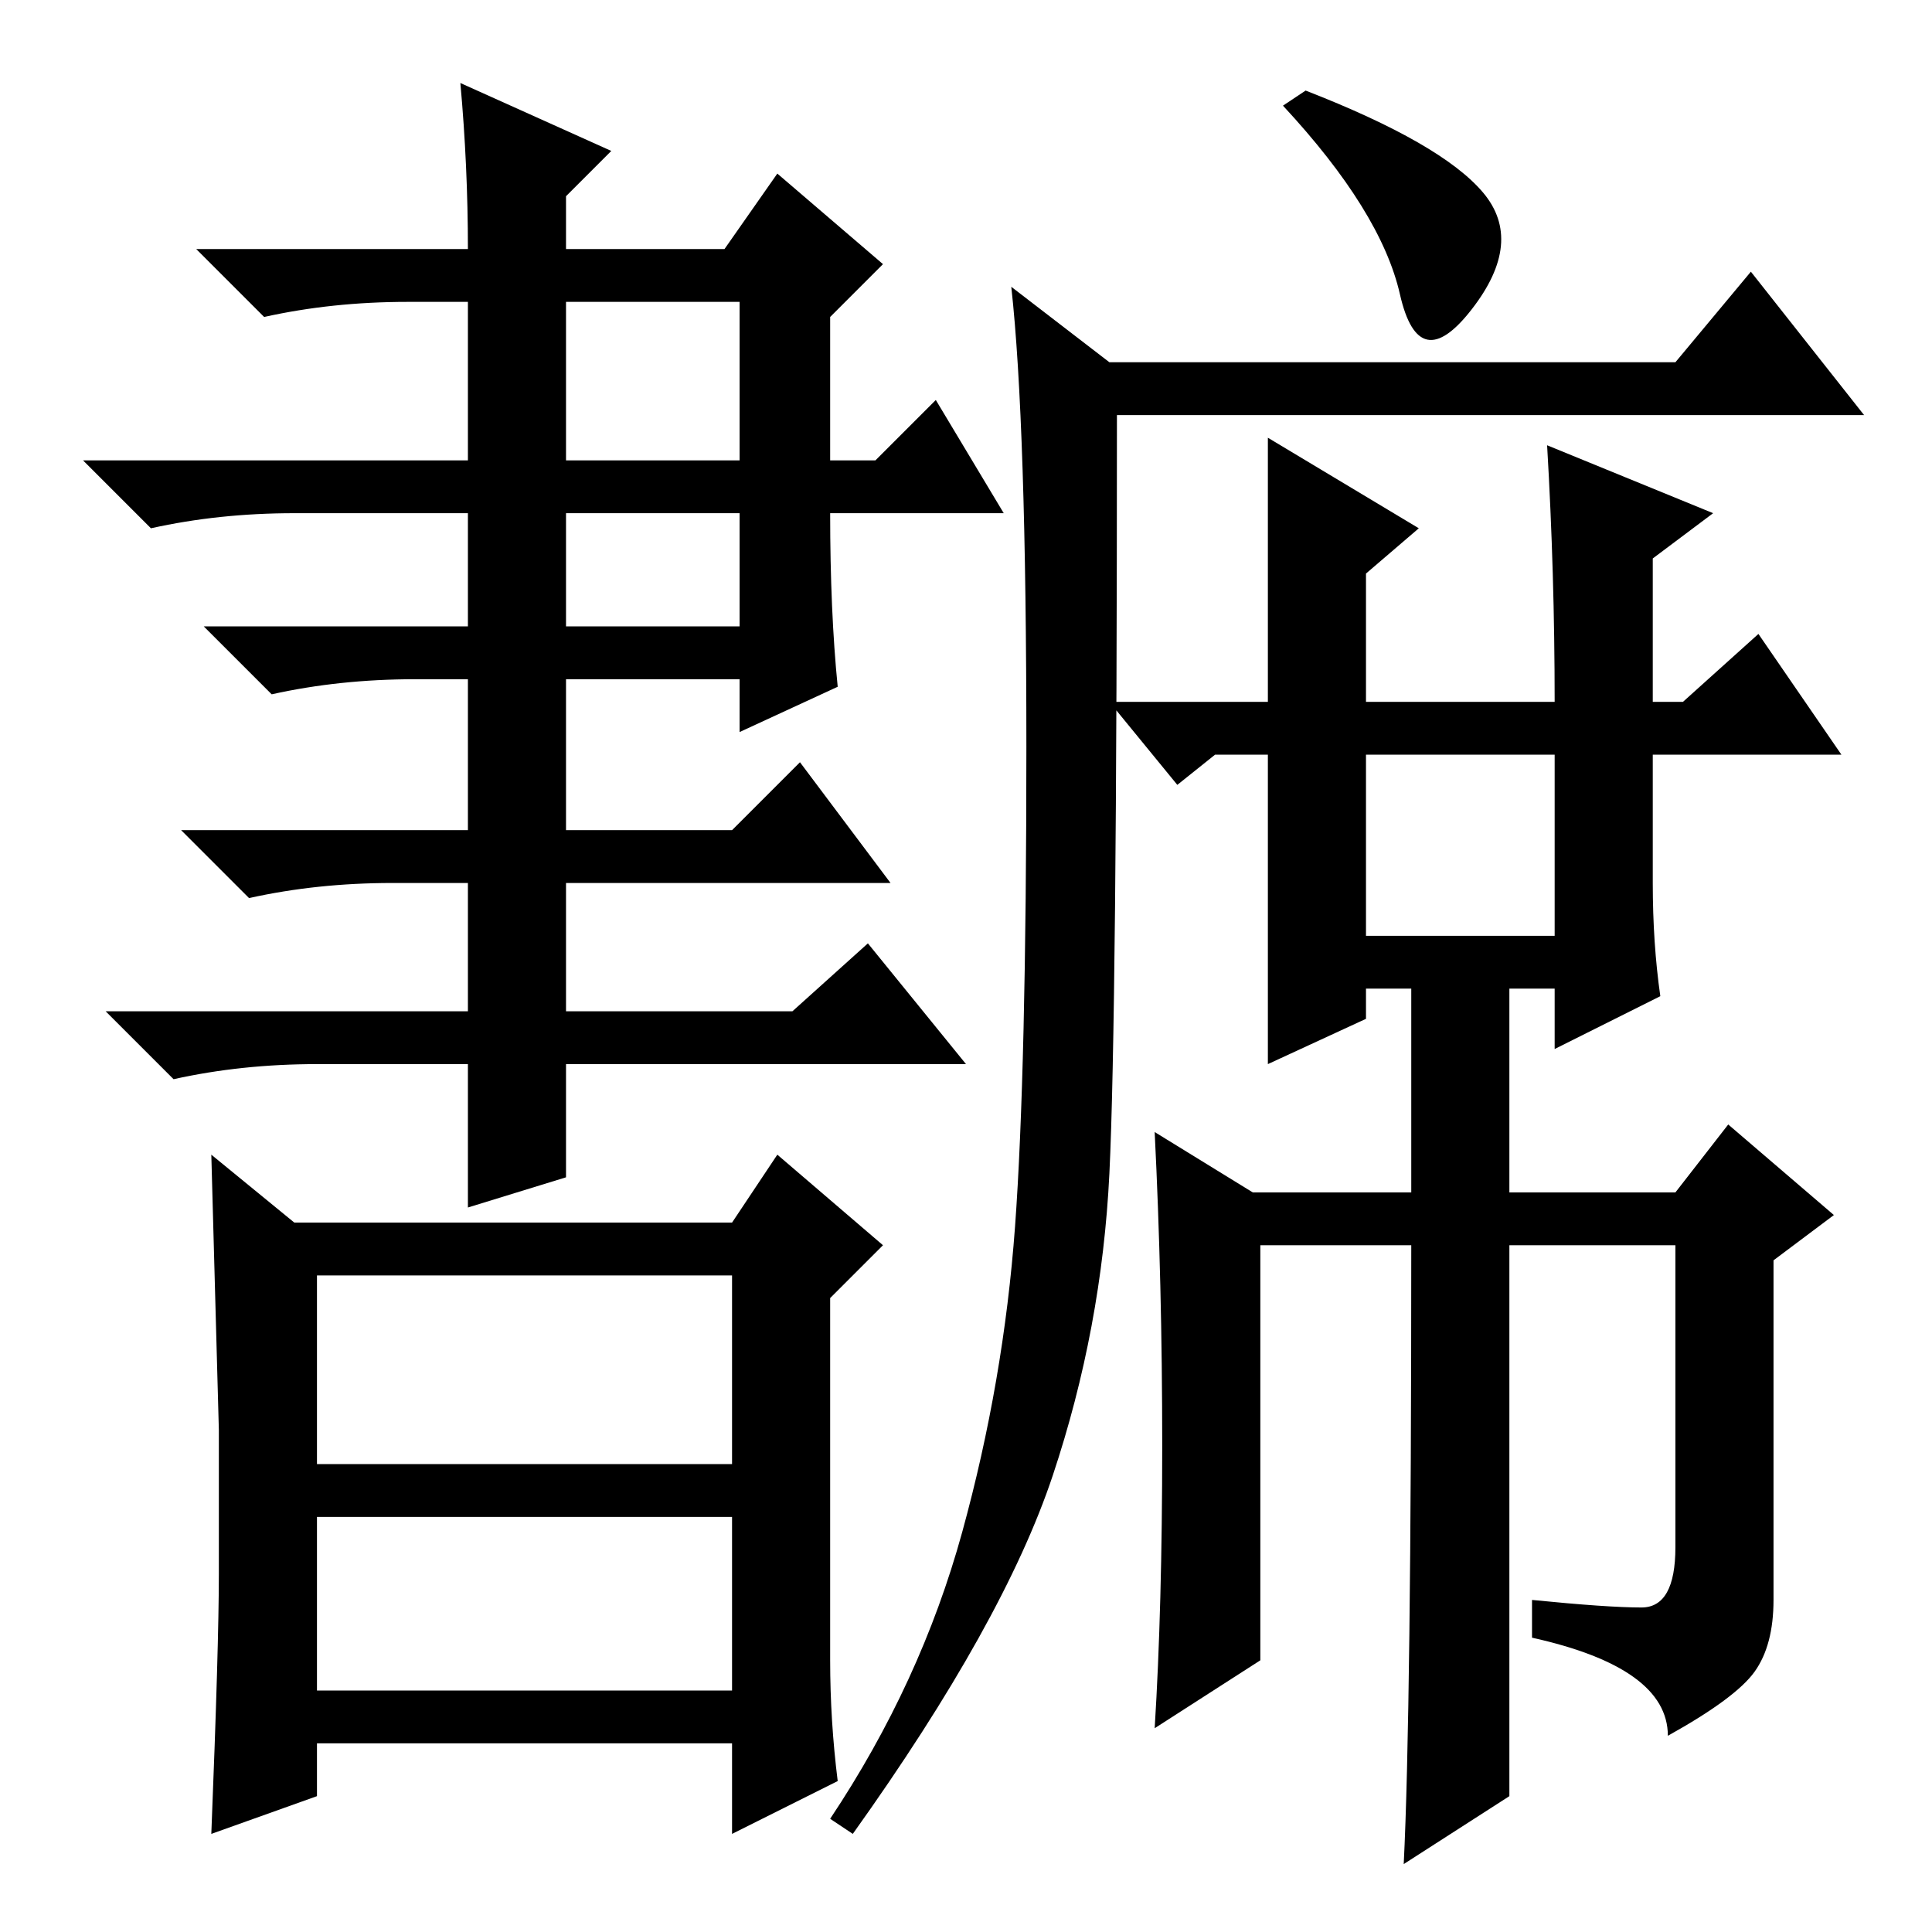 <?xml version="1.0" standalone="no"?>
<!DOCTYPE svg PUBLIC "-//W3C//DTD SVG 1.1//EN" "http://www.w3.org/Graphics/SVG/1.1/DTD/svg11.dtd" >
<svg xmlns="http://www.w3.org/2000/svg" xmlns:xlink="http://www.w3.org/1999/xlink" version="1.1" viewBox="0 -36 256 256">
  <g transform="matrix(1 0 0 -1 0 220)">
   <path fill="currentColor"
d="M61 245l20 -9l-6 -6v-7h21l7 10l14 -12l-7 -7v-19h6l8 8l9 -15h-23q0 -13 1 -23l-13 -6v7h-23v-20h22l9 9l12 -16h-43v-17h30l10 9l13 -16h-53v-15l-13 -4v19h-20q-10 0 -19 -2l-9 9h48v17h-10q-10 0 -19 -2l-9 9h38v20h-7q-10 0 -19 -2l-9 9h35v15h-23q-10 0 -19 -2
l-9 9h51v21h-8q-10 0 -19 -2l-9 9h36q0 11 -1 22zM75 173h23v15h-23v-15zM75 195h23v21h-23v-21zM29 47.5v19t-1 36.5l11 -9h58l6 9l14 -12l-7 -7v-48q0 -8 1 -16l-14 -7v12h-55v-7l-14 -5q1 25 1 34.5zM42 62h55v25h-55v-25zM42 32h55v23h-55v-23zM127.5 53q5.5 20 7 40.5
t1.5 63.5t-2 61l13 -10h75l10 12l15 -19h-99q0 -80 -1 -100.5t-7.5 -40t-26.5 -47.5l-3 2q12 18 17.5 38zM173 244q18 -7 23.5 -13.5t-1.5 -15.5t-9.5 2t-15.5 25zM181 132h25v24h-25v-24zM168 198l20 -12l-7 -6v-17h25q0 17 -1 34l22 -9l-8 -6v-19h4l10 9l11 -16h-25v-17
q0 -8 1 -15l-14 -7v8h-6v-27h22l7 9l14 -12l-8 -6v-45q0 -6 -2.5 -9.5t-11.5 -8.5q0 9 -18 13v5q10 -1 14.5 -1t4.5 8v40h-22v-73l-14 -9q1 20 1 82h-20v-55l-14 -9q1 16 1 37.5t-1 41.5l13 -8h21v27h-6v-4l-13 -6v41h-7l-5 -4l-9 11h21v35z" />
  </g>

</svg>
